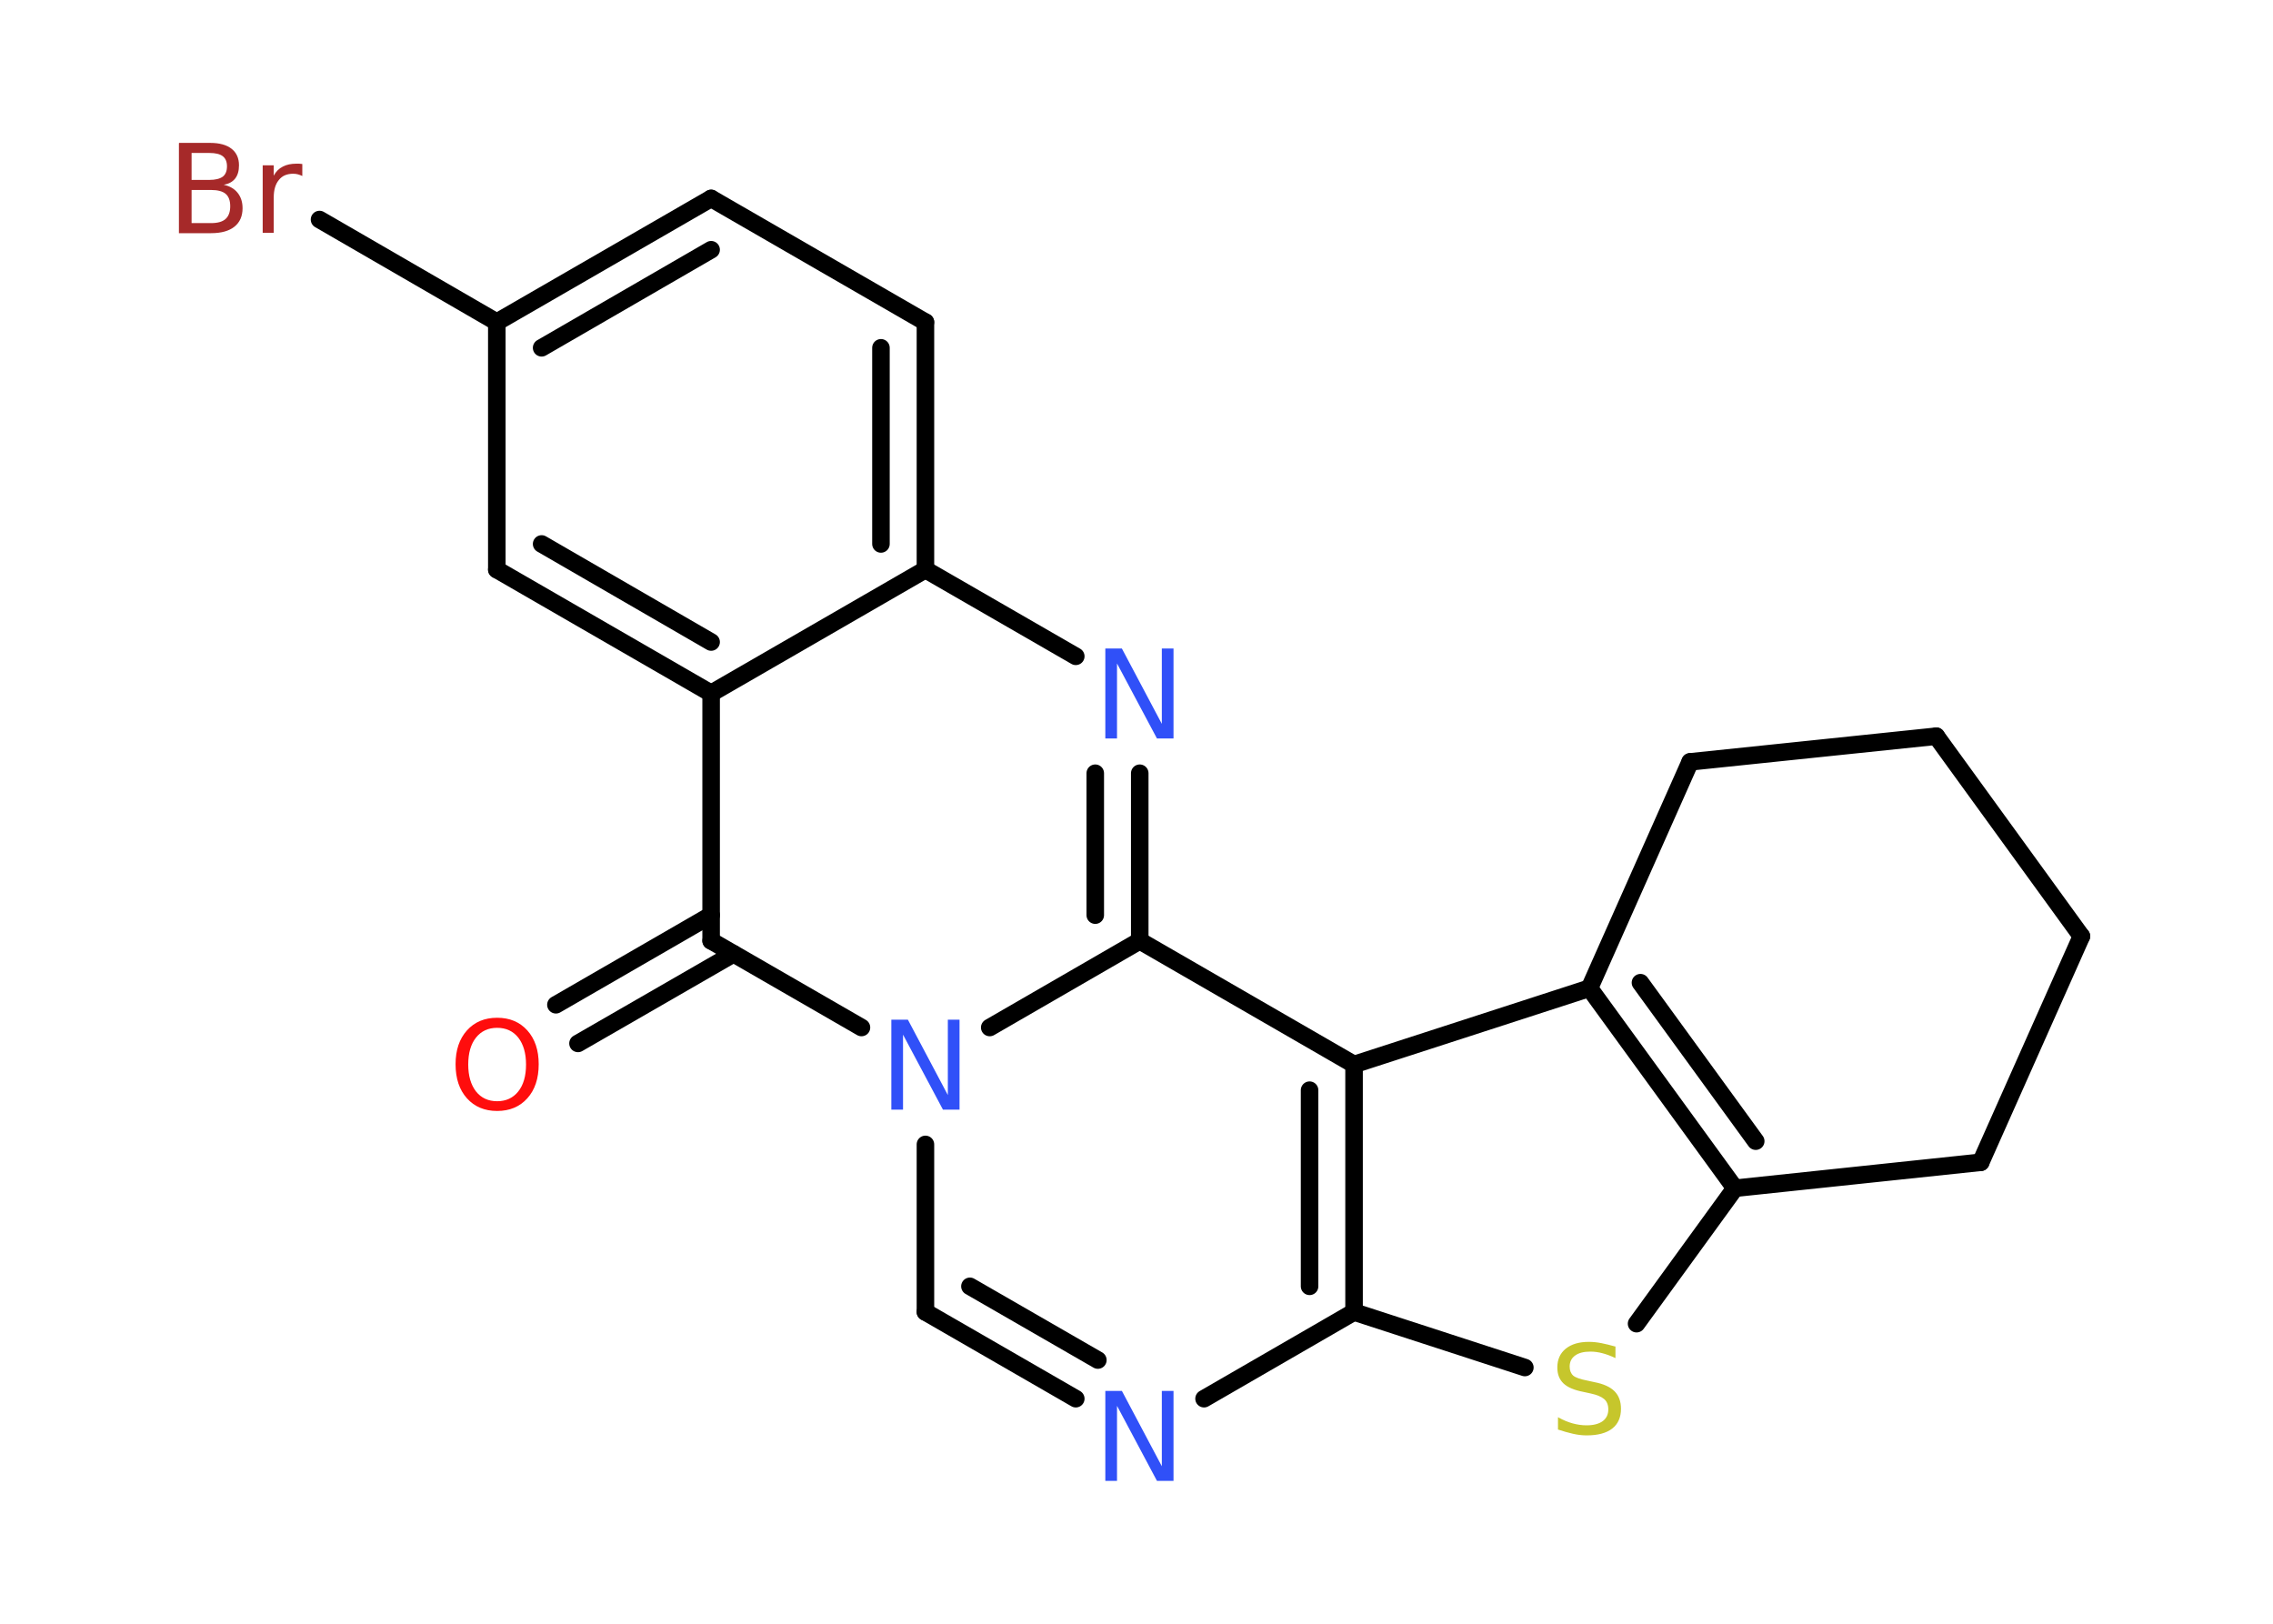 <?xml version='1.0' encoding='UTF-8'?>
<!DOCTYPE svg PUBLIC "-//W3C//DTD SVG 1.1//EN" "http://www.w3.org/Graphics/SVG/1.1/DTD/svg11.dtd">
<svg version='1.2' xmlns='http://www.w3.org/2000/svg' xmlns:xlink='http://www.w3.org/1999/xlink' width='70.0mm' height='50.0mm' viewBox='0 0 70.0 50.0'>
  <desc>Generated by the Chemistry Development Kit (http://github.com/cdk)</desc>
  <g stroke-linecap='round' stroke-linejoin='round' stroke='#000000' stroke-width='.54' fill='#3050F8'>
    <rect x='.0' y='.0' width='70.0' height='50.0' fill='#FFFFFF' stroke='none'/>
    <g id='mol1' class='mol'>
      <g id='mol1bnd1' class='bond'>
        <line x1='17.12' y1='30.94' x2='21.9' y2='28.18'/>
        <line x1='17.8' y1='32.13' x2='22.59' y2='29.37'/>
      </g>
      <line id='mol1bnd2' class='bond' x1='21.9' y1='28.97' x2='21.9' y2='21.35'/>
      <g id='mol1bnd3' class='bond'>
        <line x1='15.3' y1='17.54' x2='21.9' y2='21.35'/>
        <line x1='16.68' y1='16.75' x2='21.9' y2='19.77'/>
      </g>
      <line id='mol1bnd4' class='bond' x1='15.3' y1='17.54' x2='15.3' y2='9.92'/>
      <line id='mol1bnd5' class='bond' x1='15.3' y1='9.92' x2='9.84' y2='6.76'/>
      <g id='mol1bnd6' class='bond'>
        <line x1='21.9' y1='6.11' x2='15.3' y2='9.92'/>
        <line x1='21.9' y1='7.69' x2='16.68' y2='10.71'/>
      </g>
      <line id='mol1bnd7' class='bond' x1='21.9' y1='6.11' x2='28.5' y2='9.92'/>
      <g id='mol1bnd8' class='bond'>
        <line x1='28.5' y1='17.54' x2='28.5' y2='9.92'/>
        <line x1='27.13' y1='16.75' x2='27.13' y2='10.71'/>
      </g>
      <line id='mol1bnd9' class='bond' x1='21.9' y1='21.35' x2='28.5' y2='17.54'/>
      <line id='mol1bnd10' class='bond' x1='28.5' y1='17.54' x2='33.13' y2='20.21'/>
      <g id='mol1bnd11' class='bond'>
        <line x1='35.1' y1='28.97' x2='35.1' y2='23.81'/>
        <line x1='33.73' y1='28.18' x2='33.73' y2='23.81'/>
      </g>
      <line id='mol1bnd12' class='bond' x1='35.1' y1='28.97' x2='41.7' y2='32.78'/>
      <line id='mol1bnd13' class='bond' x1='41.7' y1='32.78' x2='48.95' y2='30.43'/>
      <g id='mol1bnd14' class='bond'>
        <line x1='48.95' y1='30.43' x2='53.43' y2='36.59'/>
        <line x1='50.52' y1='30.26' x2='54.07' y2='35.14'/>
      </g>
      <line id='mol1bnd15' class='bond' x1='53.43' y1='36.59' x2='50.4' y2='40.76'/>
      <line id='mol1bnd16' class='bond' x1='46.96' y1='42.11' x2='41.7' y2='40.4'/>
      <g id='mol1bnd17' class='bond'>
        <line x1='41.7' y1='40.4' x2='41.7' y2='32.78'/>
        <line x1='40.33' y1='39.61' x2='40.33' y2='33.57'/>
      </g>
      <line id='mol1bnd18' class='bond' x1='41.7' y1='40.4' x2='37.08' y2='43.07'/>
      <g id='mol1bnd19' class='bond'>
        <line x1='28.5' y1='40.4' x2='33.13' y2='43.07'/>
        <line x1='29.87' y1='39.61' x2='33.81' y2='41.88'/>
      </g>
      <line id='mol1bnd20' class='bond' x1='28.5' y1='40.4' x2='28.5' y2='35.24'/>
      <line id='mol1bnd21' class='bond' x1='21.9' y1='28.97' x2='26.53' y2='31.64'/>
      <line id='mol1bnd22' class='bond' x1='35.1' y1='28.97' x2='30.48' y2='31.64'/>
      <line id='mol1bnd23' class='bond' x1='53.43' y1='36.59' x2='61.0' y2='35.79'/>
      <line id='mol1bnd24' class='bond' x1='61.0' y1='35.79' x2='64.1' y2='28.83'/>
      <line id='mol1bnd25' class='bond' x1='64.1' y1='28.83' x2='59.63' y2='22.67'/>
      <line id='mol1bnd26' class='bond' x1='59.63' y1='22.67' x2='52.05' y2='23.46'/>
      <line id='mol1bnd27' class='bond' x1='48.95' y1='30.43' x2='52.05' y2='23.46'/>
      <path id='mol1atm1' class='atom' d='M15.31 31.65q-.41 .0 -.65 .3q-.24 .3 -.24 .83q.0 .52 .24 .83q.24 .3 .65 .3q.41 .0 .65 -.3q.24 -.3 .24 -.83q.0 -.52 -.24 -.83q-.24 -.3 -.65 -.3zM15.31 31.34q.58 .0 .93 .39q.35 .39 .35 1.04q.0 .66 -.35 1.05q-.35 .39 -.93 .39q-.58 .0 -.93 -.39q-.35 -.39 -.35 -1.05q.0 -.65 .35 -1.04q.35 -.39 .93 -.39z' stroke='none' fill='#FF0D0D'/>
      <path id='mol1atm6' class='atom' d='M5.9 5.85v1.02h.6q.31 .0 .45 -.13q.14 -.13 .14 -.39q.0 -.26 -.14 -.38q-.14 -.12 -.45 -.12h-.6zM5.9 4.71v.83h.55q.27 .0 .41 -.1q.13 -.1 .13 -.32q.0 -.21 -.13 -.31q-.13 -.1 -.41 -.1h-.55zM5.52 4.4h.95q.43 .0 .66 .18q.23 .18 .23 .51q.0 .26 -.12 .41q-.12 .15 -.35 .19q.28 .06 .43 .25q.15 .19 .15 .47q.0 .37 -.25 .57q-.25 .2 -.72 .2h-.99v-2.77zM9.31 5.42q-.06 -.03 -.13 -.05q-.07 -.02 -.15 -.02q-.29 .0 -.44 .19q-.16 .19 -.16 .54v1.09h-.34v-2.08h.34v.32q.1 -.19 .28 -.28q.17 -.09 .42 -.09q.04 .0 .08 .0q.04 .0 .1 .01v.35z' stroke='none' fill='#A62929'/>
      <path id='mol1atm10' class='atom' d='M34.05 19.97h.5l1.23 2.32v-2.32h.36v2.77h-.51l-1.23 -2.31v2.31h-.36v-2.77z' stroke='none'/>
      <path id='mol1atm15' class='atom' d='M49.75 41.46v.36q-.21 -.1 -.4 -.15q-.19 -.05 -.37 -.05q-.31 .0 -.47 .12q-.17 .12 -.17 .34q.0 .18 .11 .28q.11 .09 .42 .15l.23 .05q.42 .08 .62 .28q.2 .2 .2 .54q.0 .4 -.27 .61q-.27 .21 -.79 .21q-.2 .0 -.42 -.05q-.22 -.05 -.46 -.13v-.38q.23 .13 .45 .19q.22 .06 .43 .06q.32 .0 .5 -.13q.17 -.13 .17 -.36q.0 -.21 -.13 -.32q-.13 -.11 -.41 -.17l-.23 -.05q-.42 -.08 -.61 -.26q-.19 -.18 -.19 -.49q.0 -.37 .26 -.58q.26 -.21 .71 -.21q.19 .0 .39 .04q.2 .04 .41 .1z' stroke='none' fill='#C6C62C'/>
      <path id='mol1atm17' class='atom' d='M34.05 42.83h.5l1.23 2.32v-2.32h.36v2.77h-.51l-1.23 -2.31v2.31h-.36v-2.77z' stroke='none'/>
      <path id='mol1atm19' class='atom' d='M27.46 31.4h.5l1.23 2.32v-2.32h.36v2.77h-.51l-1.23 -2.31v2.31h-.36v-2.77z' stroke='none'/>
    </g>
  </g>
</svg>
